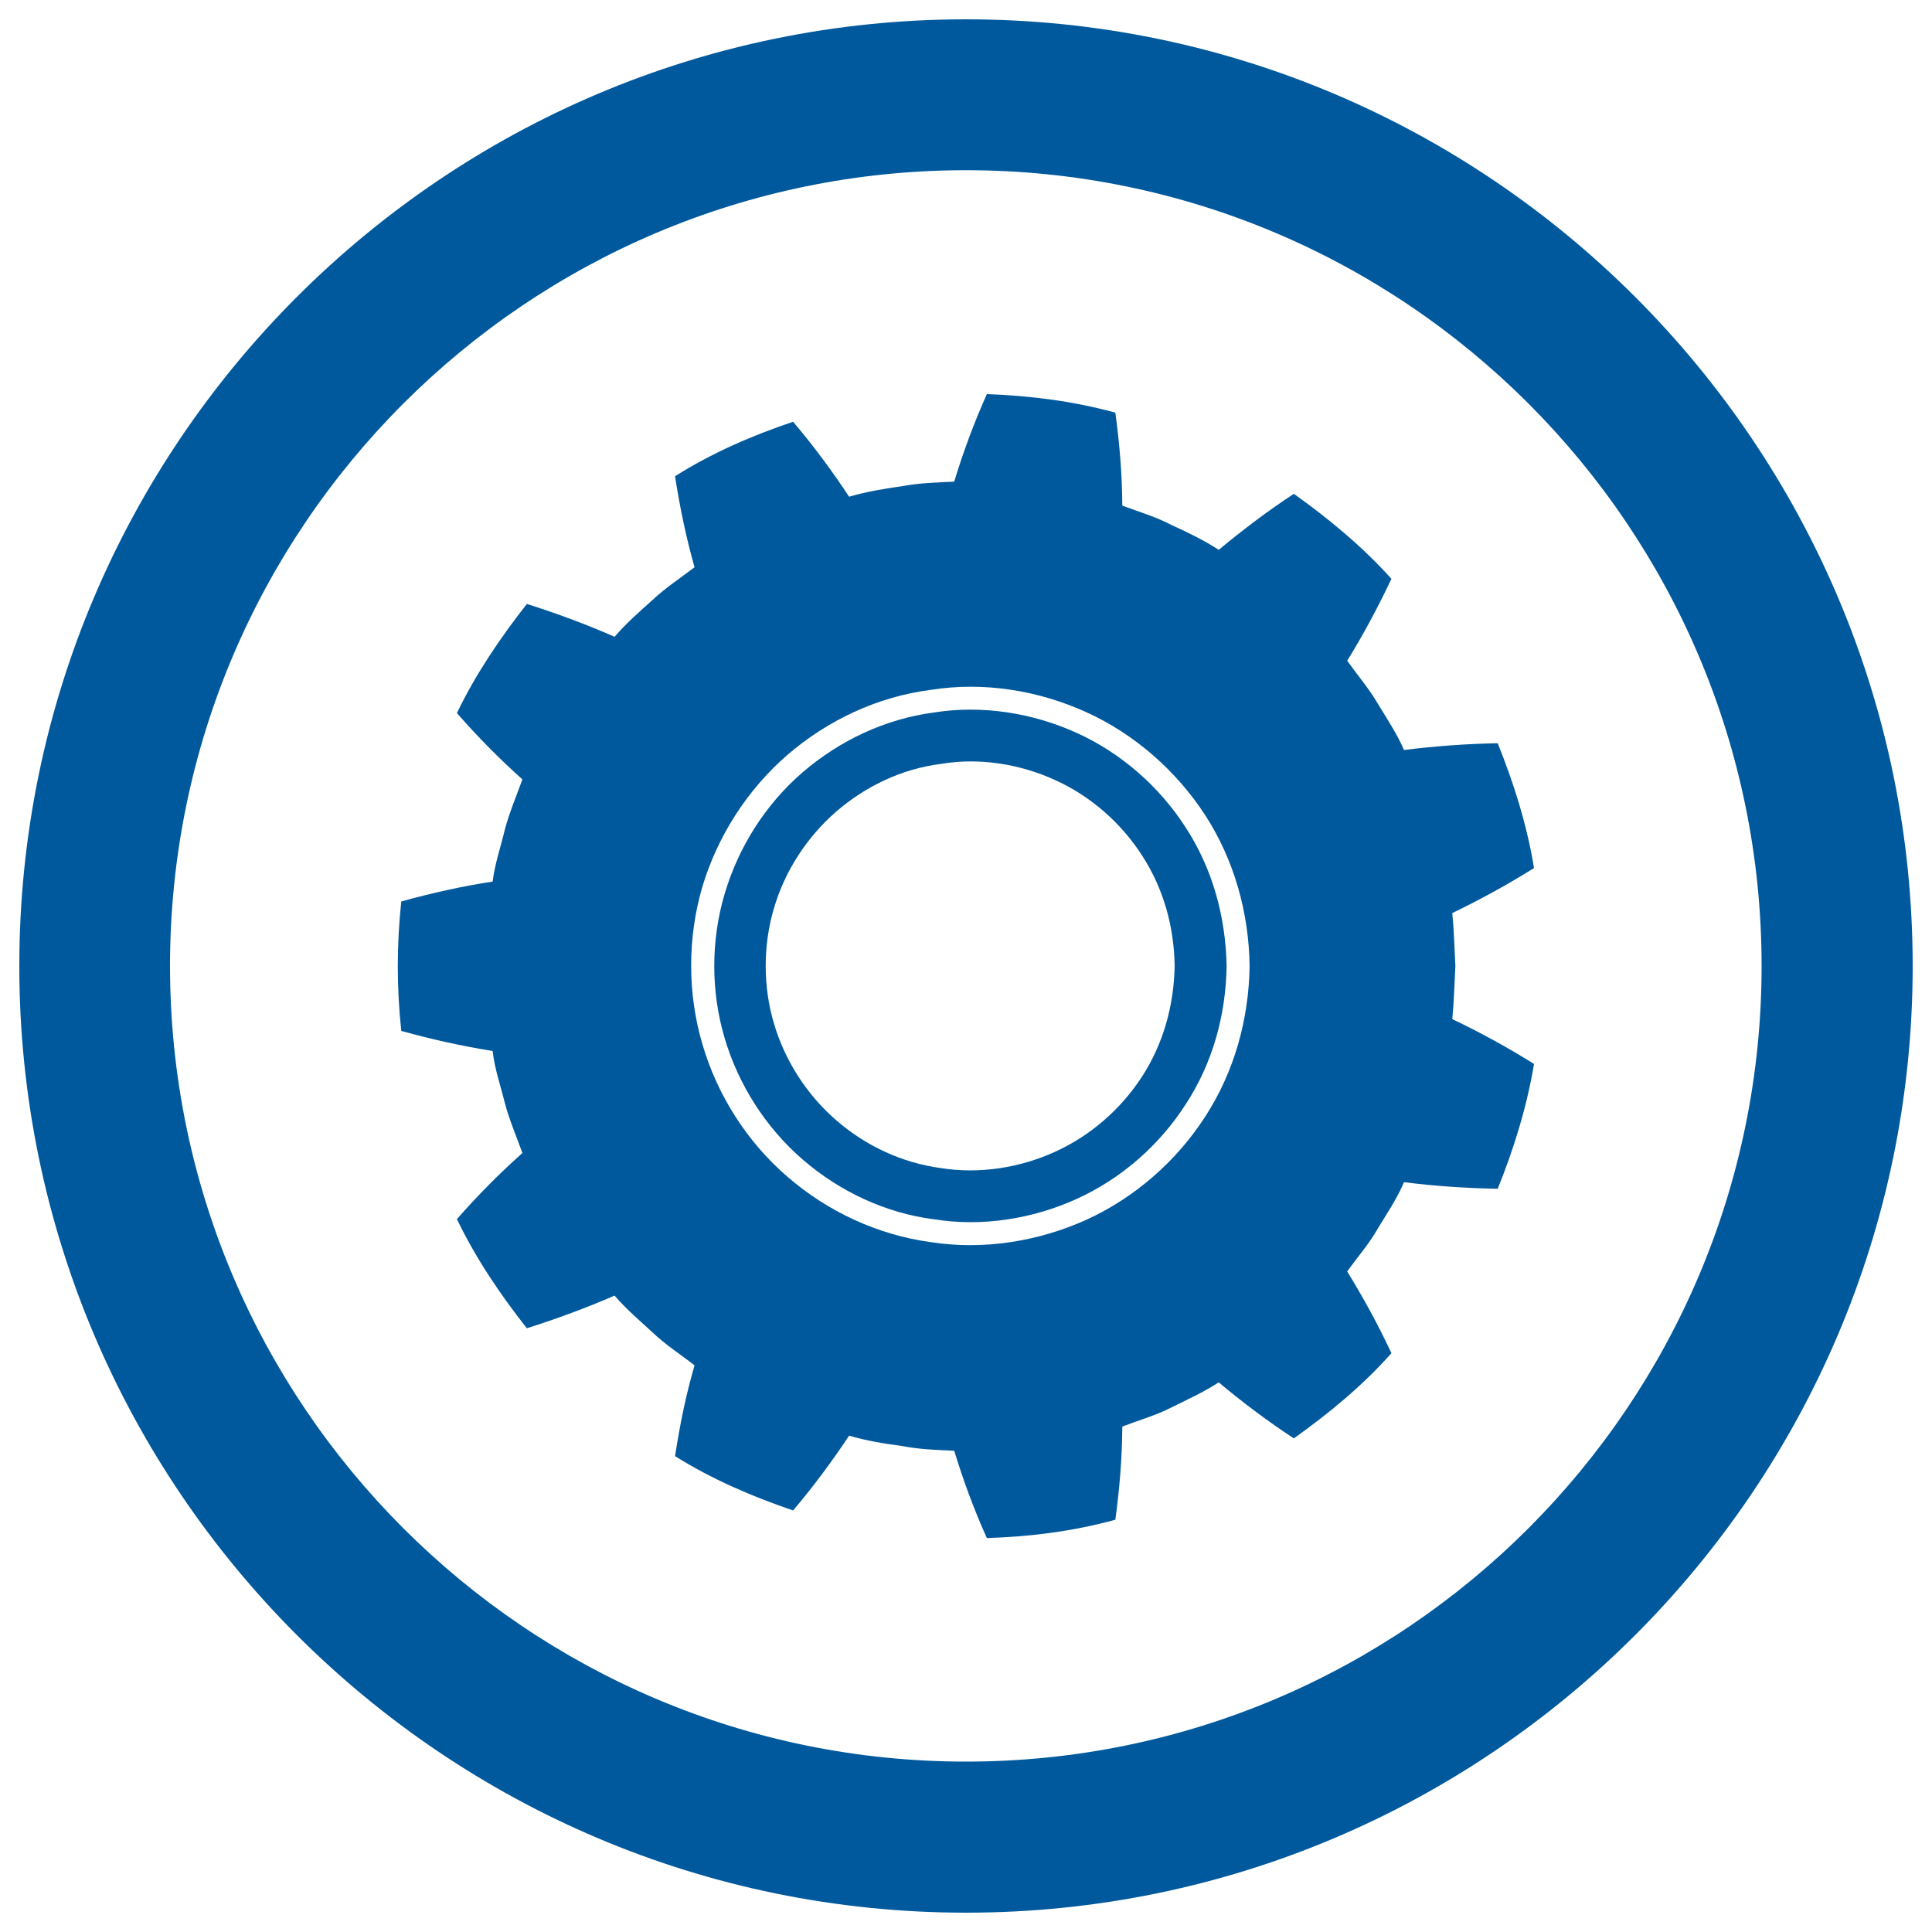 <?xml version="1.0" encoding="utf-8"?>
<!-- Generator: Adobe Illustrator 24.0.2, SVG Export Plug-In . SVG Version: 6.00 Build 0)  -->
<svg version="1.1" id="Layer_1" xmlns="http://www.w3.org/2000/svg" xmlns:xlink="http://www.w3.org/1999/xlink" x="0px" y="0px"
	 viewBox="0 0 100 100" style="enable-background:new 0 0 100 100;" xml:space="preserve">
<style type="text/css">
	.st0{fill:#00599C;}
</style>
<g>
	<g>
		<path class="st0" d="M50,1C22.98,1,1,22.98,1,50c0,27.02,21.98,49,49,49c27.03,0,49-21.98,49-49C99,22.98,77.03,1,50,1z M50,91.18
			C27.28,91.18,8.8,72.71,8.8,50C8.8,27.28,27.28,8.81,50,8.81c22.72,0,41.18,18.47,41.18,41.19C91.18,72.71,72.72,91.18,50,91.18z"
			/>
	</g>
	<g>
		<path class="st0" d="M75.33,50c-0.05-0.92-0.07-1.83-0.16-2.74c1.43-0.69,2.84-1.46,4.23-2.33c-0.36-2.21-1.04-4.38-1.88-6.46
			c-1.64,0.03-3.27,0.15-4.85,0.35c-0.36-0.84-0.87-1.6-1.35-2.39c-0.46-0.79-1.06-1.49-1.59-2.23c0.84-1.36,1.59-2.76,2.29-4.24
			c-1.49-1.66-3.23-3.1-5.05-4.4c-1.36,0.89-2.66,1.88-3.89,2.9c-0.76-0.5-1.6-0.9-2.43-1.28c-0.81-0.43-1.71-0.69-2.56-1.01
			c-0.01-1.63-0.14-3.19-0.36-4.81c-2.17-0.6-4.42-0.88-6.65-0.96c-0.66,1.47-1.22,2.98-1.69,4.53c-0.92,0.04-1.83,0.07-2.73,0.24
			c-0.92,0.13-1.82,0.28-2.71,0.54c-0.87-1.32-1.86-2.66-2.9-3.88c-2.14,0.72-4.21,1.62-6.11,2.82c0.25,1.61,0.57,3.16,1.01,4.71
			c-0.73,0.56-1.5,1.06-2.17,1.69c-0.68,0.61-1.38,1.22-1.97,1.91c-1.45-0.64-2.99-1.21-4.54-1.7c-1.38,1.76-2.65,3.63-3.62,5.65
			c1.08,1.23,2.19,2.36,3.39,3.43c-0.31,0.86-0.67,1.7-0.91,2.6c-0.21,0.89-0.52,1.77-0.63,2.69c-1.57,0.24-3.15,0.59-4.73,1.03
			c-0.24,2.24-0.24,4.47,0,6.7c1.58,0.44,3.17,0.79,4.73,1.04c0.1,0.92,0.41,1.79,0.63,2.69c0.23,0.87,0.6,1.73,0.91,2.59
			c-1.19,1.06-2.31,2.19-3.39,3.42c0.97,2.02,2.23,3.89,3.62,5.65c1.55-0.49,3.09-1.06,4.54-1.69c0.6,0.7,1.3,1.29,1.97,1.91
			c0.67,0.64,1.44,1.13,2.17,1.7c-0.45,1.54-0.76,3.08-1.01,4.7c1.9,1.19,3.97,2.08,6.11,2.81c1.04-1.22,2.03-2.56,2.9-3.87
			c0.89,0.26,1.79,0.41,2.71,0.53c0.91,0.18,1.82,0.21,2.73,0.25c0.47,1.54,1.03,3.06,1.69,4.52c2.23-0.07,4.48-0.35,6.65-0.95
			c0.22-1.63,0.35-3.19,0.36-4.82c0.85-0.33,1.75-0.58,2.56-1c0.83-0.41,1.67-0.79,2.43-1.29c1.23,1.03,2.53,2.01,3.89,2.9
			c1.82-1.3,3.56-2.73,5.05-4.41c-0.69-1.48-1.45-2.86-2.29-4.23c0.53-0.74,1.14-1.43,1.59-2.23c0.48-0.79,0.99-1.54,1.35-2.39
			c1.58,0.2,3.21,0.31,4.85,0.34c0.84-2.08,1.51-4.24,1.88-6.46c-1.39-0.87-2.8-1.64-4.23-2.32C75.26,51.83,75.28,50.91,75.33,50z
			 M56.22,63.14c-2.49,1.12-5.33,1.58-8.06,1.15c-2.72-0.37-5.31-1.57-7.4-3.38c-2.09-1.8-3.63-4.22-4.4-6.85
			c-0.78-2.63-0.78-5.51-0.01-8.15c0.78-2.61,2.32-5.03,4.41-6.84c2.09-1.8,4.67-3.01,7.4-3.36c2.73-0.44,5.58,0.02,8.06,1.15
			c2.5,1.13,4.66,3.03,6.16,5.33c1.5,2.32,2.26,5.04,2.3,7.81c-0.04,2.77-0.8,5.49-2.3,7.8C60.88,60.12,58.72,62,56.22,63.14z"/>
		<path class="st0" d="M61.37,42.83c-1.36-2.12-3.35-3.86-5.65-4.9c-2.28-1.03-4.88-1.45-7.39-1.05c-2.5,0.33-4.86,1.44-6.78,3.09
			c-1.92,1.65-3.33,3.88-4.04,6.29c-0.72,2.41-0.72,5.07,0,7.48c0.71,2.4,2.12,4.62,4.04,6.28c1.91,1.65,4.28,2.77,6.79,3.09
			c2.5,0.4,5.1-0.02,7.38-1.05c2.3-1.04,4.29-2.78,5.65-4.9c1.39-2.12,2.08-4.61,2.12-7.16C63.44,47.45,62.76,44.96,61.37,42.83z
			 M54.6,59.62c-1.8,0.82-3.89,1.16-5.9,0.84c-2-0.27-3.88-1.14-5.41-2.47c-1.54-1.33-2.67-3.11-3.23-5.01
			c-0.57-1.91-0.57-4.06,0-5.97c0.56-1.92,1.7-3.68,3.23-5.01c1.53-1.32,3.41-2.21,5.41-2.46c2.01-0.34,4.1,0.01,5.9,0.83
			c1.83,0.82,3.43,2.22,4.52,3.92c1.1,1.7,1.65,3.66,1.68,5.71c-0.04,2.04-0.58,4.01-1.68,5.71C58.03,57.4,56.44,58.79,54.6,59.62z"
			/>
	</g>
</g>
</svg>
